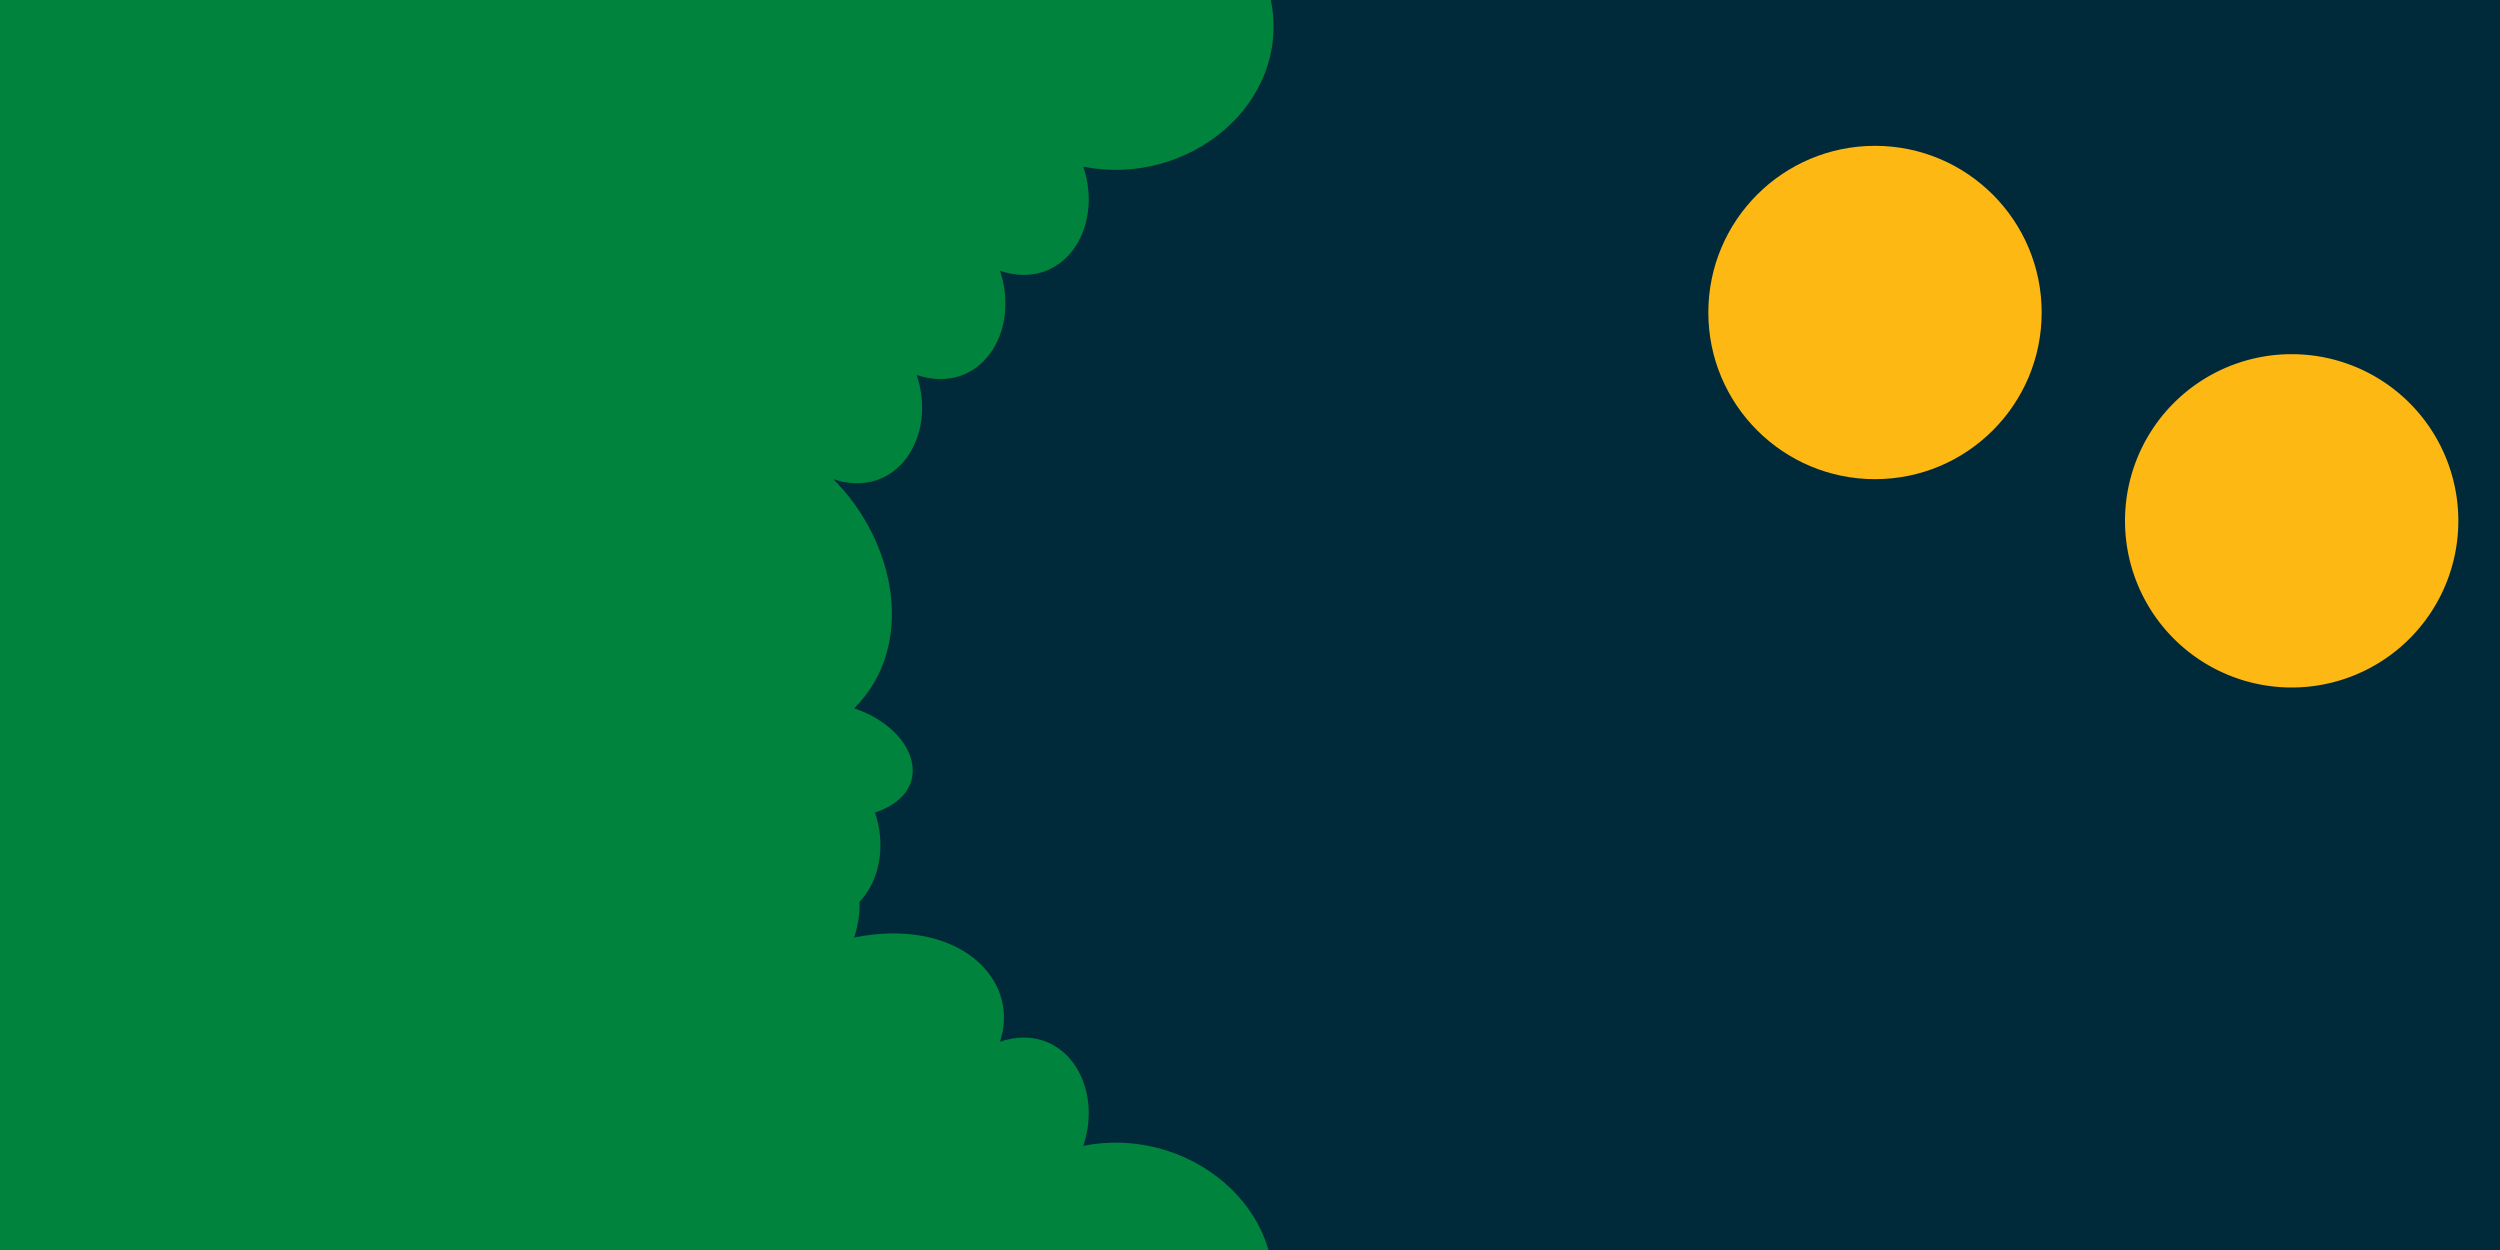<svg xmlns="http://www.w3.org/2000/svg" viewBox="0 0 120 60">
	<path fill="#002A3A" d="M0 0h120v60H0z" stroke-width="2"/>
	<path fill="#00843D" d="M16 15c5-1 10 3 9 8 3-1 5 2 4 5 3 1 5 4 4 7 3-1 5 2 4 5 3-1 5 2 4 5 5-1 8 2 7 5 3-1 5 2 4 5 5-1 10 3 9 8H0V0h61c1 5-4 9-9 8 1 3-1 6-4 5 1 3-1 6-4 5 1 3-1 6-4 5 3 3 4 8 1 11 3 1 4 4 1 5 1 3-1 6-4 5 1 3-1 6-4 5 1 3-2 5-5 4 1 3-2 5-5 4-3 1-6-2-5-5-3 1-5-2-4-5-3-1-5-4-4-7-5 1-8-2-7-5-3-1-5-4-4-7-3-1-4-4 0-5-2-3-1-7 3-8Z" stroke-width="2"/>
	<circle cx="90" cy="15" r="8" fill="#FDB813" stroke-width="2"/>
	<path fill="#FDB813" d="M102 25a8 8 0 1 1 16 0 8 8 0 0 1-16 0Z" stroke-width="2"/>
</svg>